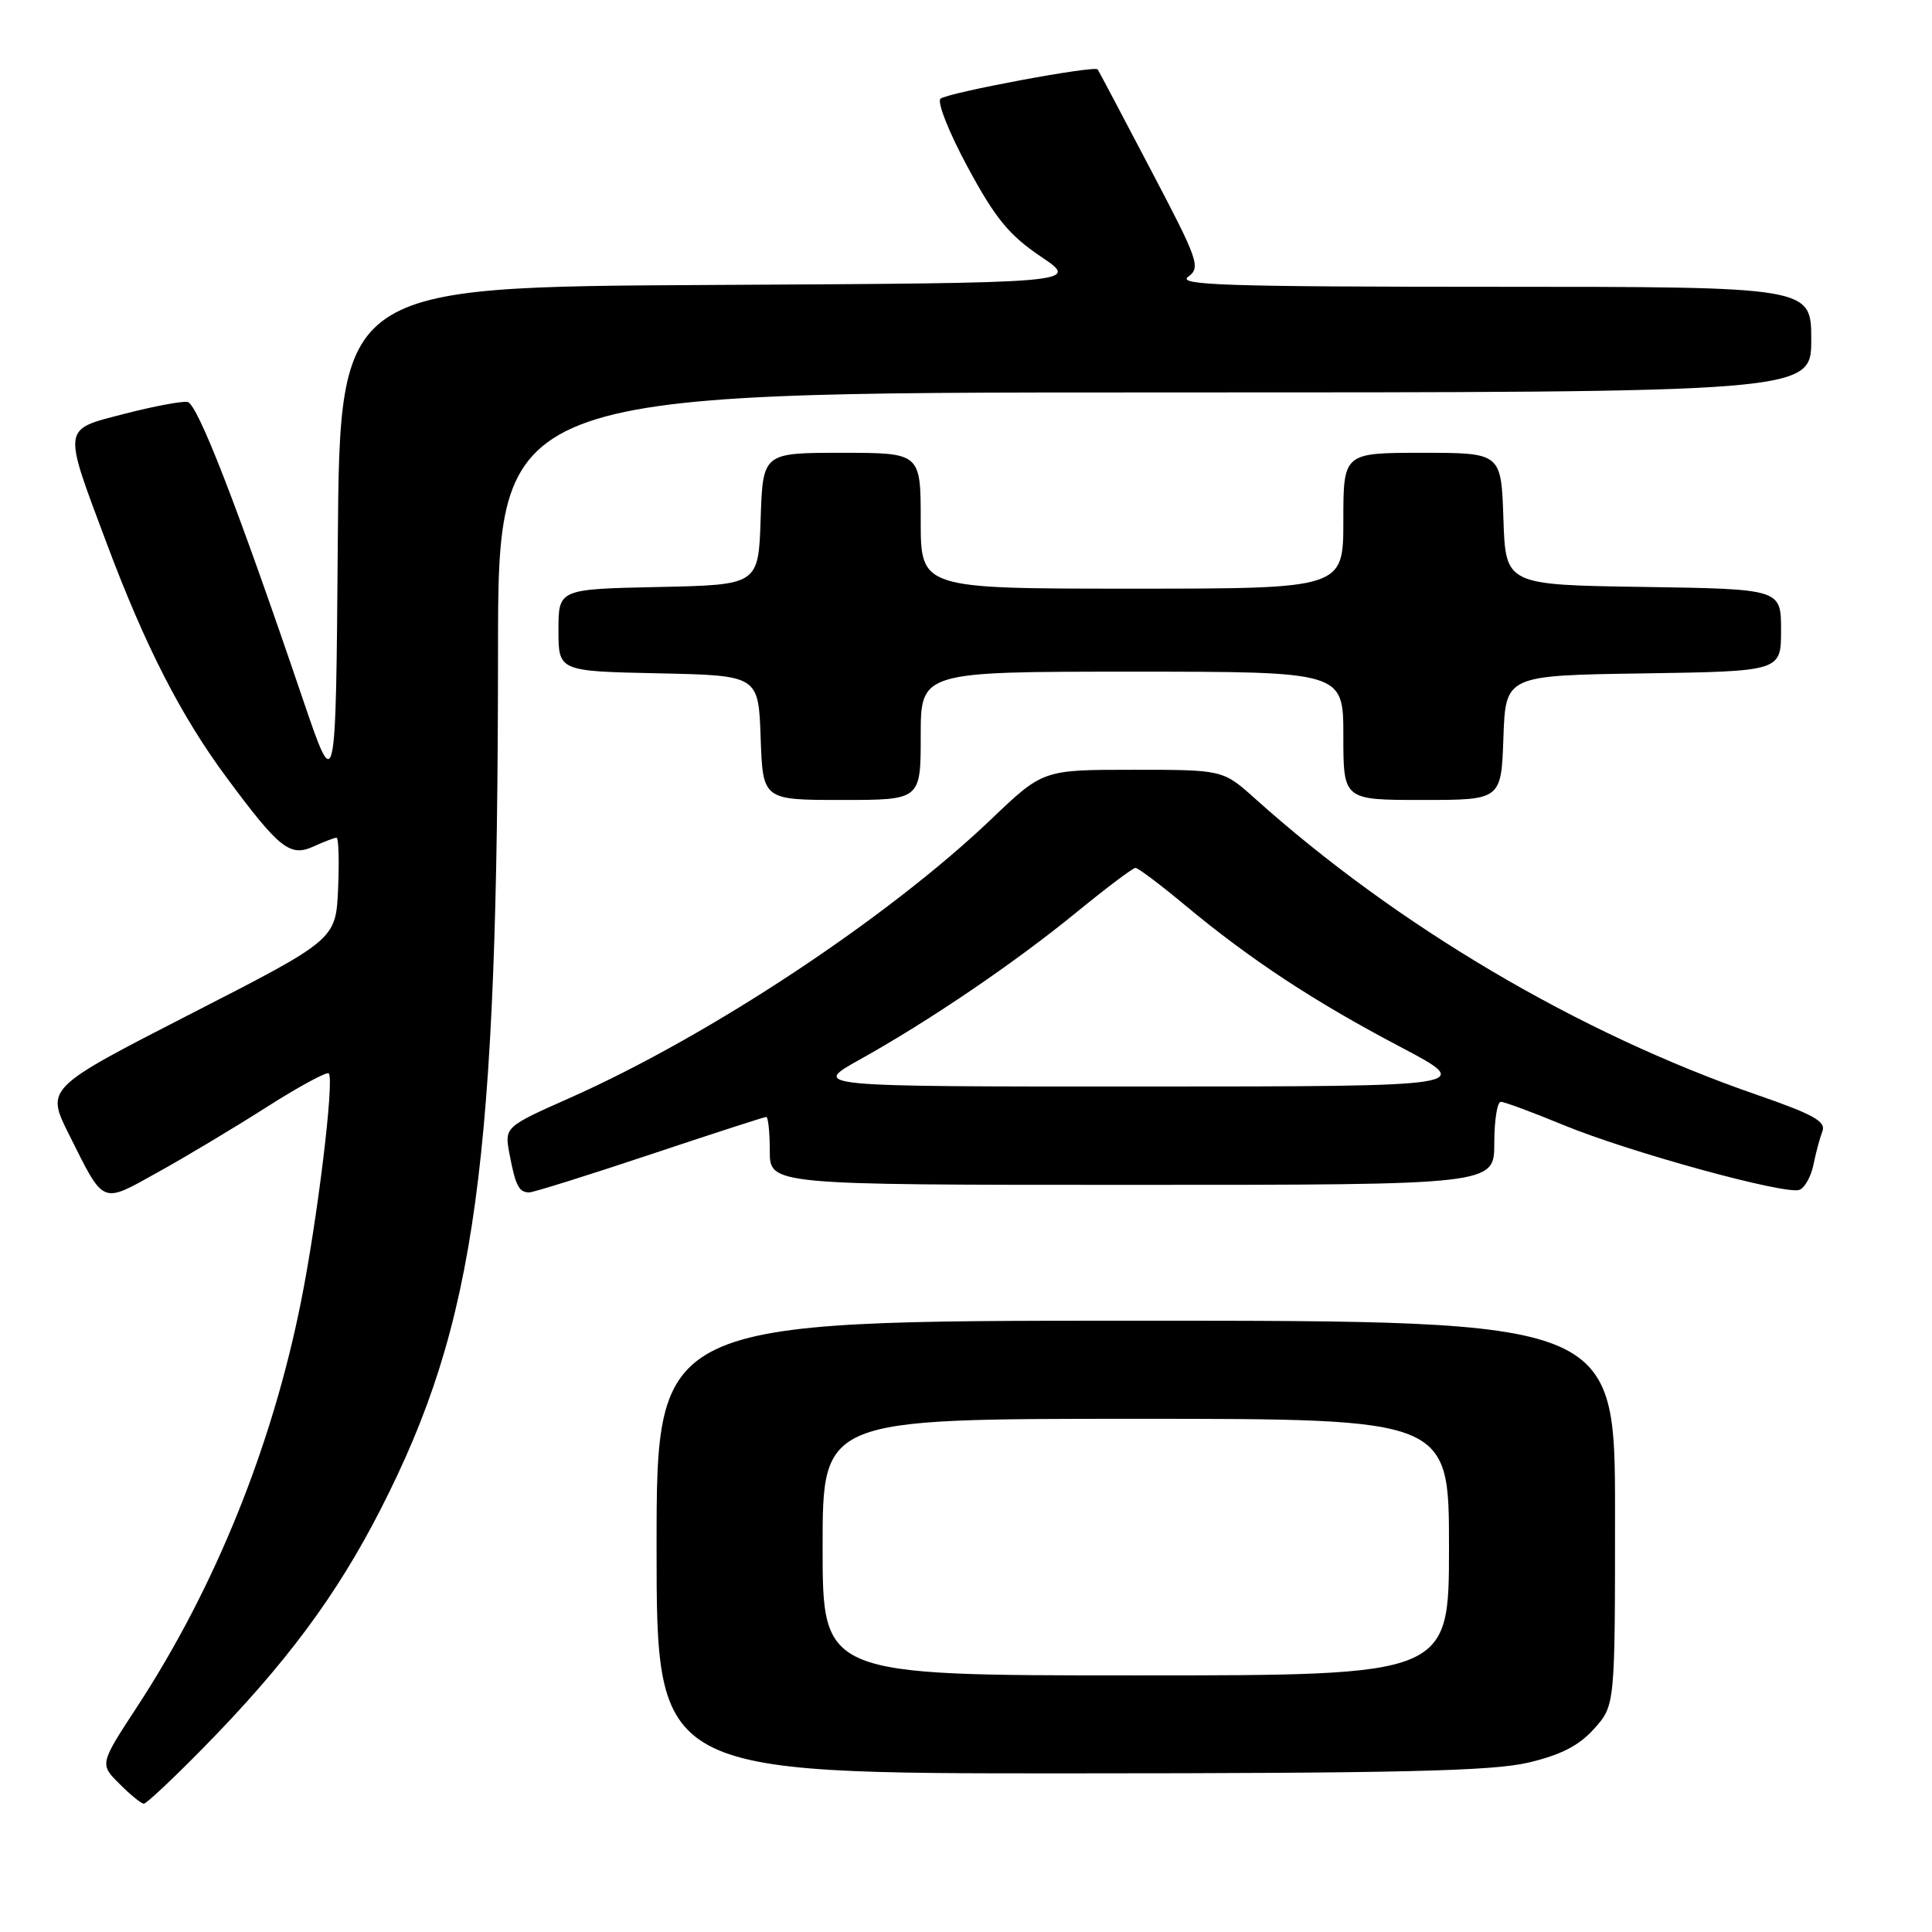 <?xml version="1.0" encoding="UTF-8" standalone="no"?>
<!DOCTYPE svg PUBLIC "-//W3C//DTD SVG 1.1//EN" "http://www.w3.org/Graphics/SVG/1.1/DTD/svg11.dtd" >
<svg xmlns="http://www.w3.org/2000/svg" xmlns:xlink="http://www.w3.org/1999/xlink" version="1.1" viewBox="0 0 256 256">
 <g >
 <path fill="currentColor"
d=" M 26.79 231.75 C 37.80 220.56 44.57 211.47 50.43 200.00 C 63.11 175.20 65.97 154.31 65.99 86.25 C 66.00 52.00 66.00 52.00 153.00 52.00 C 240.00 52.00 240.00 52.00 240.00 45.00 C 240.00 38.00 240.00 38.00 197.81 38.00 C 162.55 38.00 155.92 37.78 157.43 36.68 C 159.13 35.43 158.82 34.55 152.45 22.43 C 148.72 15.32 145.57 9.36 145.45 9.20 C 145.04 8.64 125.52 12.29 124.62 13.08 C 124.14 13.51 125.76 17.60 128.24 22.18 C 131.88 28.93 133.71 31.16 137.92 34.00 C 143.12 37.50 143.12 37.50 94.07 37.76 C 45.03 38.02 45.03 38.02 44.76 71.76 C 44.50 105.50 44.50 105.50 40.12 92.62 C 31.43 67.03 26.18 53.50 24.85 53.26 C 24.11 53.13 20.35 53.84 16.50 54.83 C 8.18 56.99 8.27 56.33 14.14 72.00 C 19.24 85.62 23.99 94.89 30.02 103.02 C 37.02 112.47 38.43 113.58 41.55 112.16 C 42.95 111.52 44.32 111.00 44.59 111.00 C 44.87 111.00 44.96 114.04 44.80 117.75 C 44.50 124.50 44.50 124.50 25.28 134.34 C 6.07 144.19 6.07 144.19 9.15 150.34 C 13.86 159.75 13.35 159.53 20.88 155.35 C 24.52 153.34 31.01 149.45 35.29 146.72 C 39.58 143.99 43.30 141.97 43.56 142.23 C 44.33 142.99 42.07 161.60 39.88 172.50 C 36.04 191.70 28.46 210.42 18.19 226.12 C 13.20 233.75 13.20 233.75 15.83 236.37 C 17.27 237.82 18.73 239.00 19.06 239.00 C 19.39 239.00 22.87 235.74 26.79 231.75 Z  M 202.49 233.56 C 206.85 232.53 209.22 231.31 211.24 229.06 C 214.00 225.97 214.00 225.97 214.00 200.48 C 214.00 175.00 214.00 175.00 150.50 175.00 C 87.00 175.00 87.00 175.00 87.00 205.00 C 87.00 235.00 87.00 235.00 141.75 234.98 C 185.29 234.97 197.73 234.68 202.49 233.56 Z  M 86.10 153.00 C 94.33 150.25 101.28 148.00 101.53 148.00 C 101.79 148.00 102.00 150.03 102.00 152.50 C 102.00 157.00 102.00 157.00 150.00 157.00 C 198.00 157.00 198.00 157.00 198.00 151.50 C 198.00 148.47 198.39 146.00 198.86 146.00 C 199.34 146.00 203.05 147.37 207.11 149.05 C 215.85 152.66 236.61 158.36 238.44 157.66 C 239.14 157.39 239.97 155.90 240.29 154.34 C 240.60 152.78 241.14 150.78 241.48 149.89 C 241.98 148.60 240.26 147.65 232.80 145.07 C 209.20 136.92 185.12 122.70 166.27 105.79 C 162.04 102.00 162.04 102.00 150.12 102.00 C 138.20 102.00 138.20 102.00 131.35 108.54 C 117.63 121.63 94.12 137.19 75.64 145.42 C 66.84 149.33 66.84 149.33 67.51 152.91 C 68.30 157.10 68.76 158.00 70.12 158.00 C 70.67 158.00 77.86 155.75 86.10 153.00 Z  M 122.00 97.50 C 122.00 89.00 122.00 89.00 150.00 89.00 C 178.00 89.00 178.00 89.00 178.00 97.50 C 178.00 106.00 178.00 106.00 188.46 106.00 C 198.92 106.00 198.92 106.00 199.21 97.75 C 199.50 89.50 199.50 89.50 217.75 89.23 C 236.00 88.95 236.00 88.95 236.00 83.50 C 236.00 78.05 236.00 78.05 217.75 77.77 C 199.50 77.50 199.50 77.50 199.21 68.75 C 198.92 60.00 198.92 60.00 188.46 60.00 C 178.00 60.00 178.00 60.00 178.00 69.00 C 178.00 78.00 178.00 78.00 150.00 78.00 C 122.00 78.00 122.00 78.00 122.00 69.00 C 122.00 60.00 122.00 60.00 111.54 60.00 C 101.08 60.00 101.08 60.00 100.79 68.75 C 100.50 77.50 100.50 77.50 87.25 77.78 C 74.00 78.06 74.00 78.06 74.00 83.50 C 74.00 88.94 74.00 88.94 87.25 89.22 C 100.50 89.50 100.50 89.50 100.79 97.75 C 101.08 106.00 101.08 106.00 111.54 106.00 C 122.00 106.00 122.00 106.00 122.00 97.50 Z  M 109.00 205.00 C 109.00 188.00 109.00 188.00 150.50 188.00 C 192.00 188.00 192.00 188.00 192.00 205.00 C 192.00 222.00 192.00 222.00 150.50 222.00 C 109.00 222.00 109.00 222.00 109.00 205.00 Z  M 113.92 140.40 C 123.15 135.26 134.40 127.62 142.67 120.86 C 146.61 117.64 150.11 115.00 150.46 115.00 C 150.81 115.00 153.79 117.25 157.08 119.99 C 165.70 127.16 174.08 132.68 185.50 138.69 C 195.50 143.96 195.50 143.96 151.50 143.97 C 107.50 143.98 107.50 143.98 113.92 140.40 Z "/>
</g>
</svg>